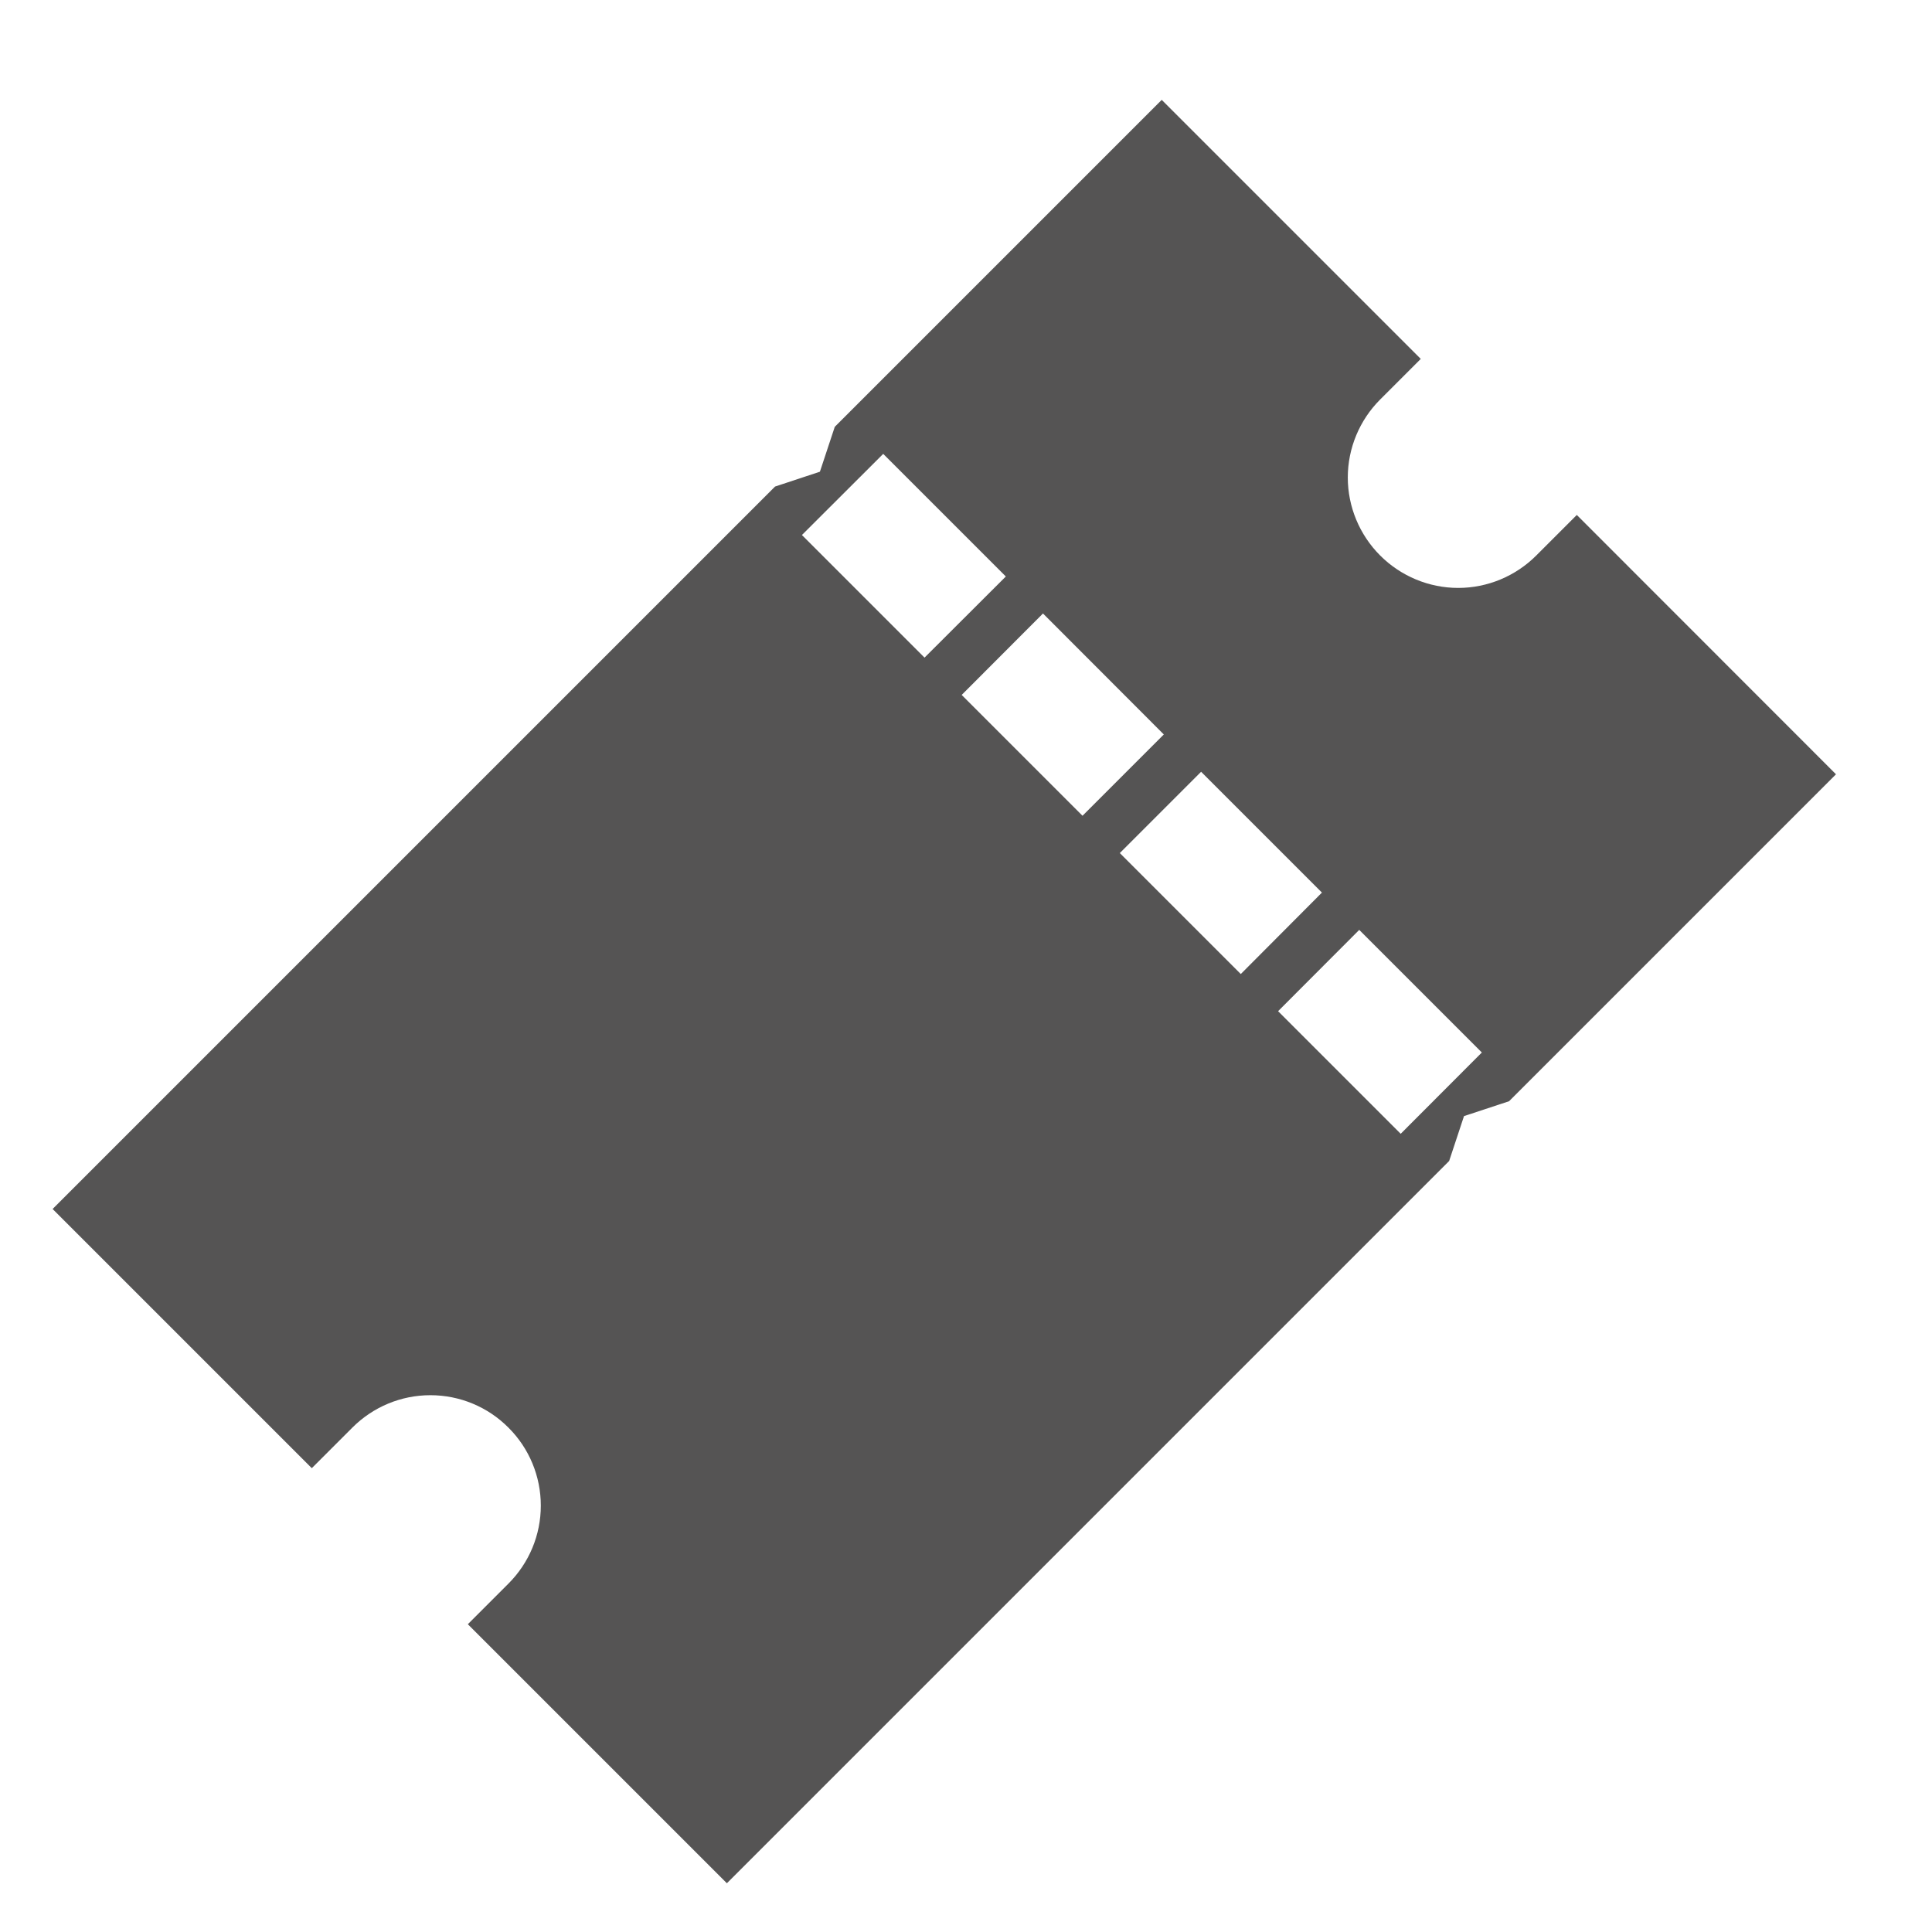 <svg width="13" height="13" viewBox="0 0 13 13" fill="none" xmlns="http://www.w3.org/2000/svg">
<path d="M10.61 3.465L10.337 3.738C10.198 3.877 10.009 3.956 9.812 3.956C9.615 3.956 9.426 3.877 9.287 3.738C9.148 3.599 9.069 3.41 9.069 3.213C9.069 3.016 9.148 2.827 9.287 2.688L9.56 2.415L7.817 0.672L5.617 2.872L5.517 3.174L5.215 3.274L0.354 8.135L2.098 9.879L2.371 9.606C2.511 9.466 2.699 9.388 2.896 9.388C3.093 9.388 3.282 9.466 3.421 9.606C3.561 9.745 3.639 9.934 3.639 10.131C3.639 10.328 3.561 10.516 3.421 10.656L3.148 10.929L4.891 12.672L9.751 7.812L9.851 7.51L10.154 7.41L12.354 5.21L10.61 3.465ZM5.396 3.6L5.943 3.054L6.768 3.879L6.221 4.425L5.396 3.6ZM6.471 4.676L7.018 4.128L7.831 4.942L7.284 5.489L6.471 4.676ZM7.535 5.74L8.082 5.193L8.895 6.006L8.349 6.554L7.535 5.74ZM9.425 7.629L8.6 6.804L9.146 6.257L9.971 7.082L9.425 7.629Z" fill="#555454"/>
</svg>
